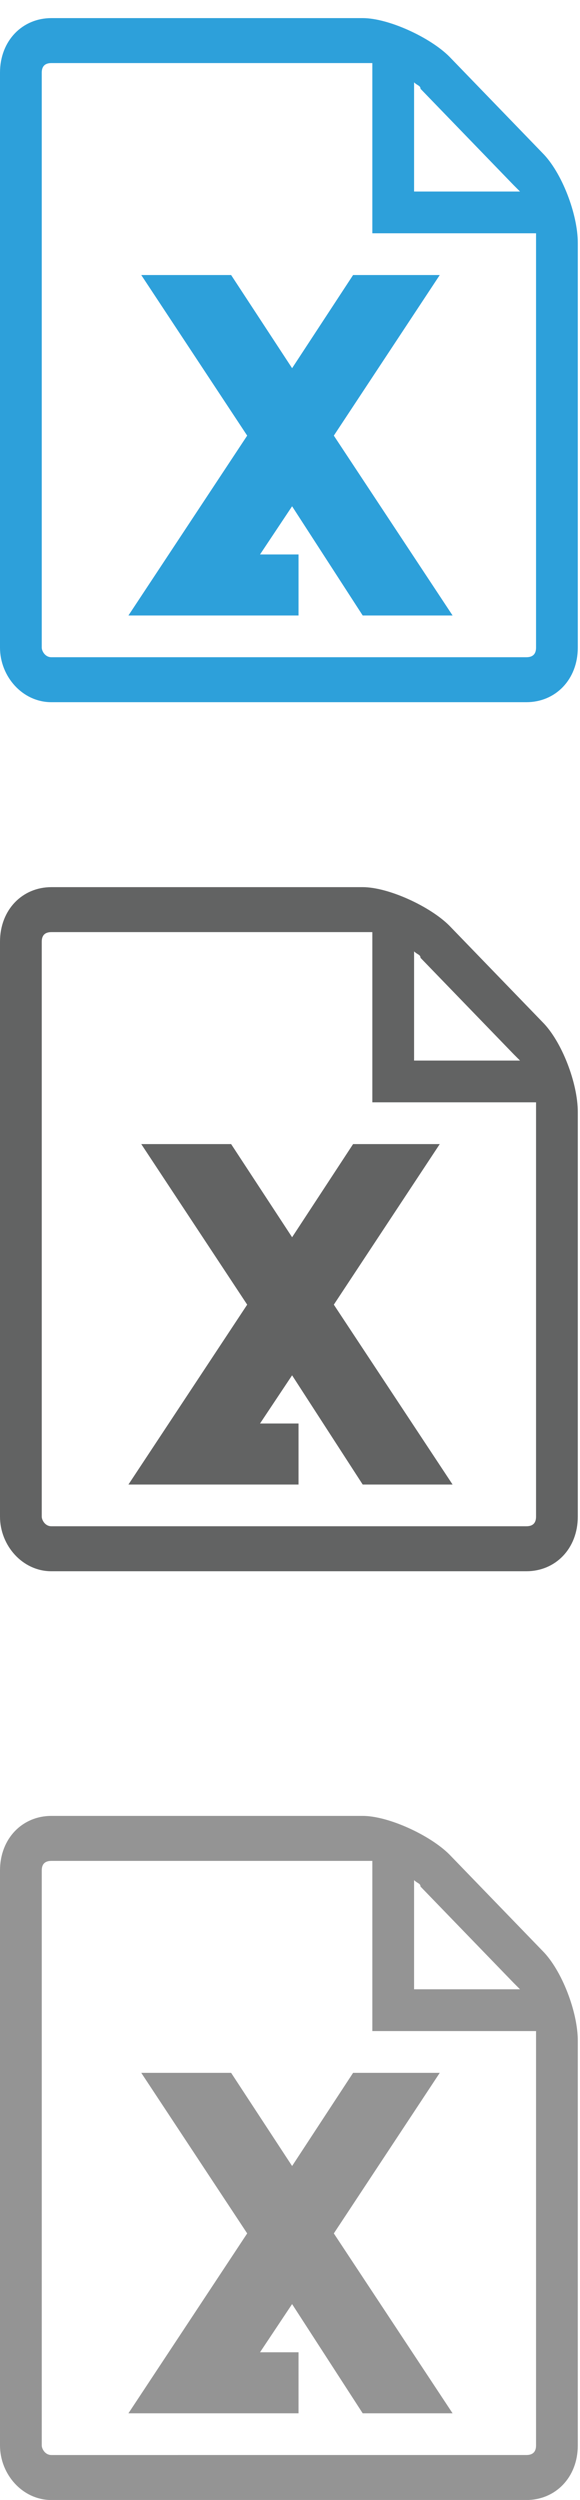 <?xml version="1.0" encoding="utf-8"?>
<!-- Generator: Adobe Illustrator 16.0.0, SVG Export Plug-In . SVG Version: 6.00 Build 0)  -->
<!DOCTYPE svg PUBLIC "-//W3C//DTD SVG 1.1//EN" "http://www.w3.org/Graphics/SVG/1.1/DTD/svg11.dtd">
<svg version="1.1" id="Layer_1" xmlns="http://www.w3.org/2000/svg" xmlns:xlink="http://www.w3.org/1999/xlink" x="0px" y="0px"
	 width="32.053px" height="138.083px" viewBox="0 0 32.053 138.083" enable-background="new 0 0 32.053 138.083"
	 xml:space="preserve">
<g id="Excel_File_Extension._Attribute_as_Icomoon_from_Flaticon.com_copy_3_6_">
	<g>
		<path fill="#2DA0DA" d="M29.979,8.451l-5.145-5.322C23.771,2.064,21.465,1,20.045,1H2.838C1.242,1,0,2.242,0,4.016v31.753
			c0,1.596,1.242,3.016,2.838,3.016h26.254c1.597,0,2.839-1.242,2.839-3.016V13.417C31.931,11.821,31.044,9.515,29.979,8.451z
			 M22.884,4.548c0.177,0.178,0.354,0.178,0.354,0.355l5.146,5.322c0.178,0.177,0.178,0.177,0.354,0.354h-5.854L22.884,4.548
			L22.884,4.548z M29.624,35.769c0,0.354-0.178,0.532-0.532,0.532H2.838c-0.354,0-0.531-0.354-0.531-0.532V4.016
			c0-0.354,0.177-0.532,0.531-0.532h17.207c0.178,0,0.354,0,0.532,0v9.401h9.047c0,0.178,0,0.354,0,0.532V35.769z M24.303,15.191
			h-4.79l-3.37,5.145l-3.37-5.145H7.806l5.854,8.87l-6.563,9.935h9.401v-3.371H14.37l1.772-2.661l3.902,6.032h4.968l-6.563-9.935
			L24.303,15.191z"/>
	</g>
</g>
<g id="Excel_File_Extension._Attribute_as_Icomoon_from_Flaticon.com_copy_3_1_">
	<g>
		<path fill="#626363" d="M29.979,56.451l-5.145-5.322C23.771,50.064,21.465,49,20.045,49H2.838C1.242,49,0,50.242,0,52.016v31.753
			c0,1.596,1.242,3.017,2.838,3.017h26.254c1.597,0,2.839-1.242,2.839-3.017V61.417C31.931,59.821,31.044,57.515,29.979,56.451z
			 M22.884,52.548c0.177,0.178,0.354,0.178,0.354,0.355l5.146,5.322c0.178,0.177,0.178,0.177,0.354,0.354h-5.854L22.884,52.548
			L22.884,52.548z M29.624,83.769c0,0.354-0.178,0.532-0.532,0.532H2.838c-0.354,0-0.531-0.354-0.531-0.532V52.016
			c0-0.354,0.177-0.532,0.531-0.532h17.207c0.178,0,0.354,0,0.532,0v9.401h9.047c0,0.178,0,0.354,0,0.532V83.769z M24.303,63.192
			h-4.79l-3.37,5.145l-3.37-5.145H7.806l5.854,8.869l-6.563,9.936h9.401v-3.371H14.37l1.772-2.662l3.902,6.033h4.968l-6.563-9.936
			L24.303,63.192z"/>
	</g>
</g>
<g id="Excel_File_Extension._Attribute_as_Icomoon_from_Flaticon.com_copy_3_2_">
	<g>
		<path fill="#949494" d="M29.979,107.75l-5.145-5.321c-1.064-1.064-3.37-2.13-4.79-2.13H2.838c-1.596,0-2.838,1.242-2.838,3.017
			v31.753c0,1.596,1.242,3.016,2.838,3.016h26.254c1.597,0,2.839-1.241,2.839-3.016v-22.352
			C31.931,111.12,31.044,108.814,29.979,107.75z M22.884,103.846c0.177,0.178,0.354,0.178,0.354,0.355l5.146,5.321
			c0.178,0.177,0.178,0.177,0.354,0.354h-5.854L22.884,103.846L22.884,103.846z M29.624,135.068c0,0.354-0.178,0.532-0.532,0.532
			H2.838c-0.354,0-0.531-0.354-0.531-0.532v-31.753c0-0.355,0.177-0.531,0.531-0.531h17.207c0.178,0,0.354,0,0.532,0v9.4h9.047
			c0,0.178,0,0.355,0,0.531V135.068z M24.303,114.491h-4.79l-3.37,5.146l-3.37-5.146H7.806l5.854,8.869l-6.563,9.936h9.401v-3.371
			H14.37l1.772-2.661l3.902,6.032h4.968l-6.563-9.936L24.303,114.491z"/>
	</g>
</g>
</svg>
